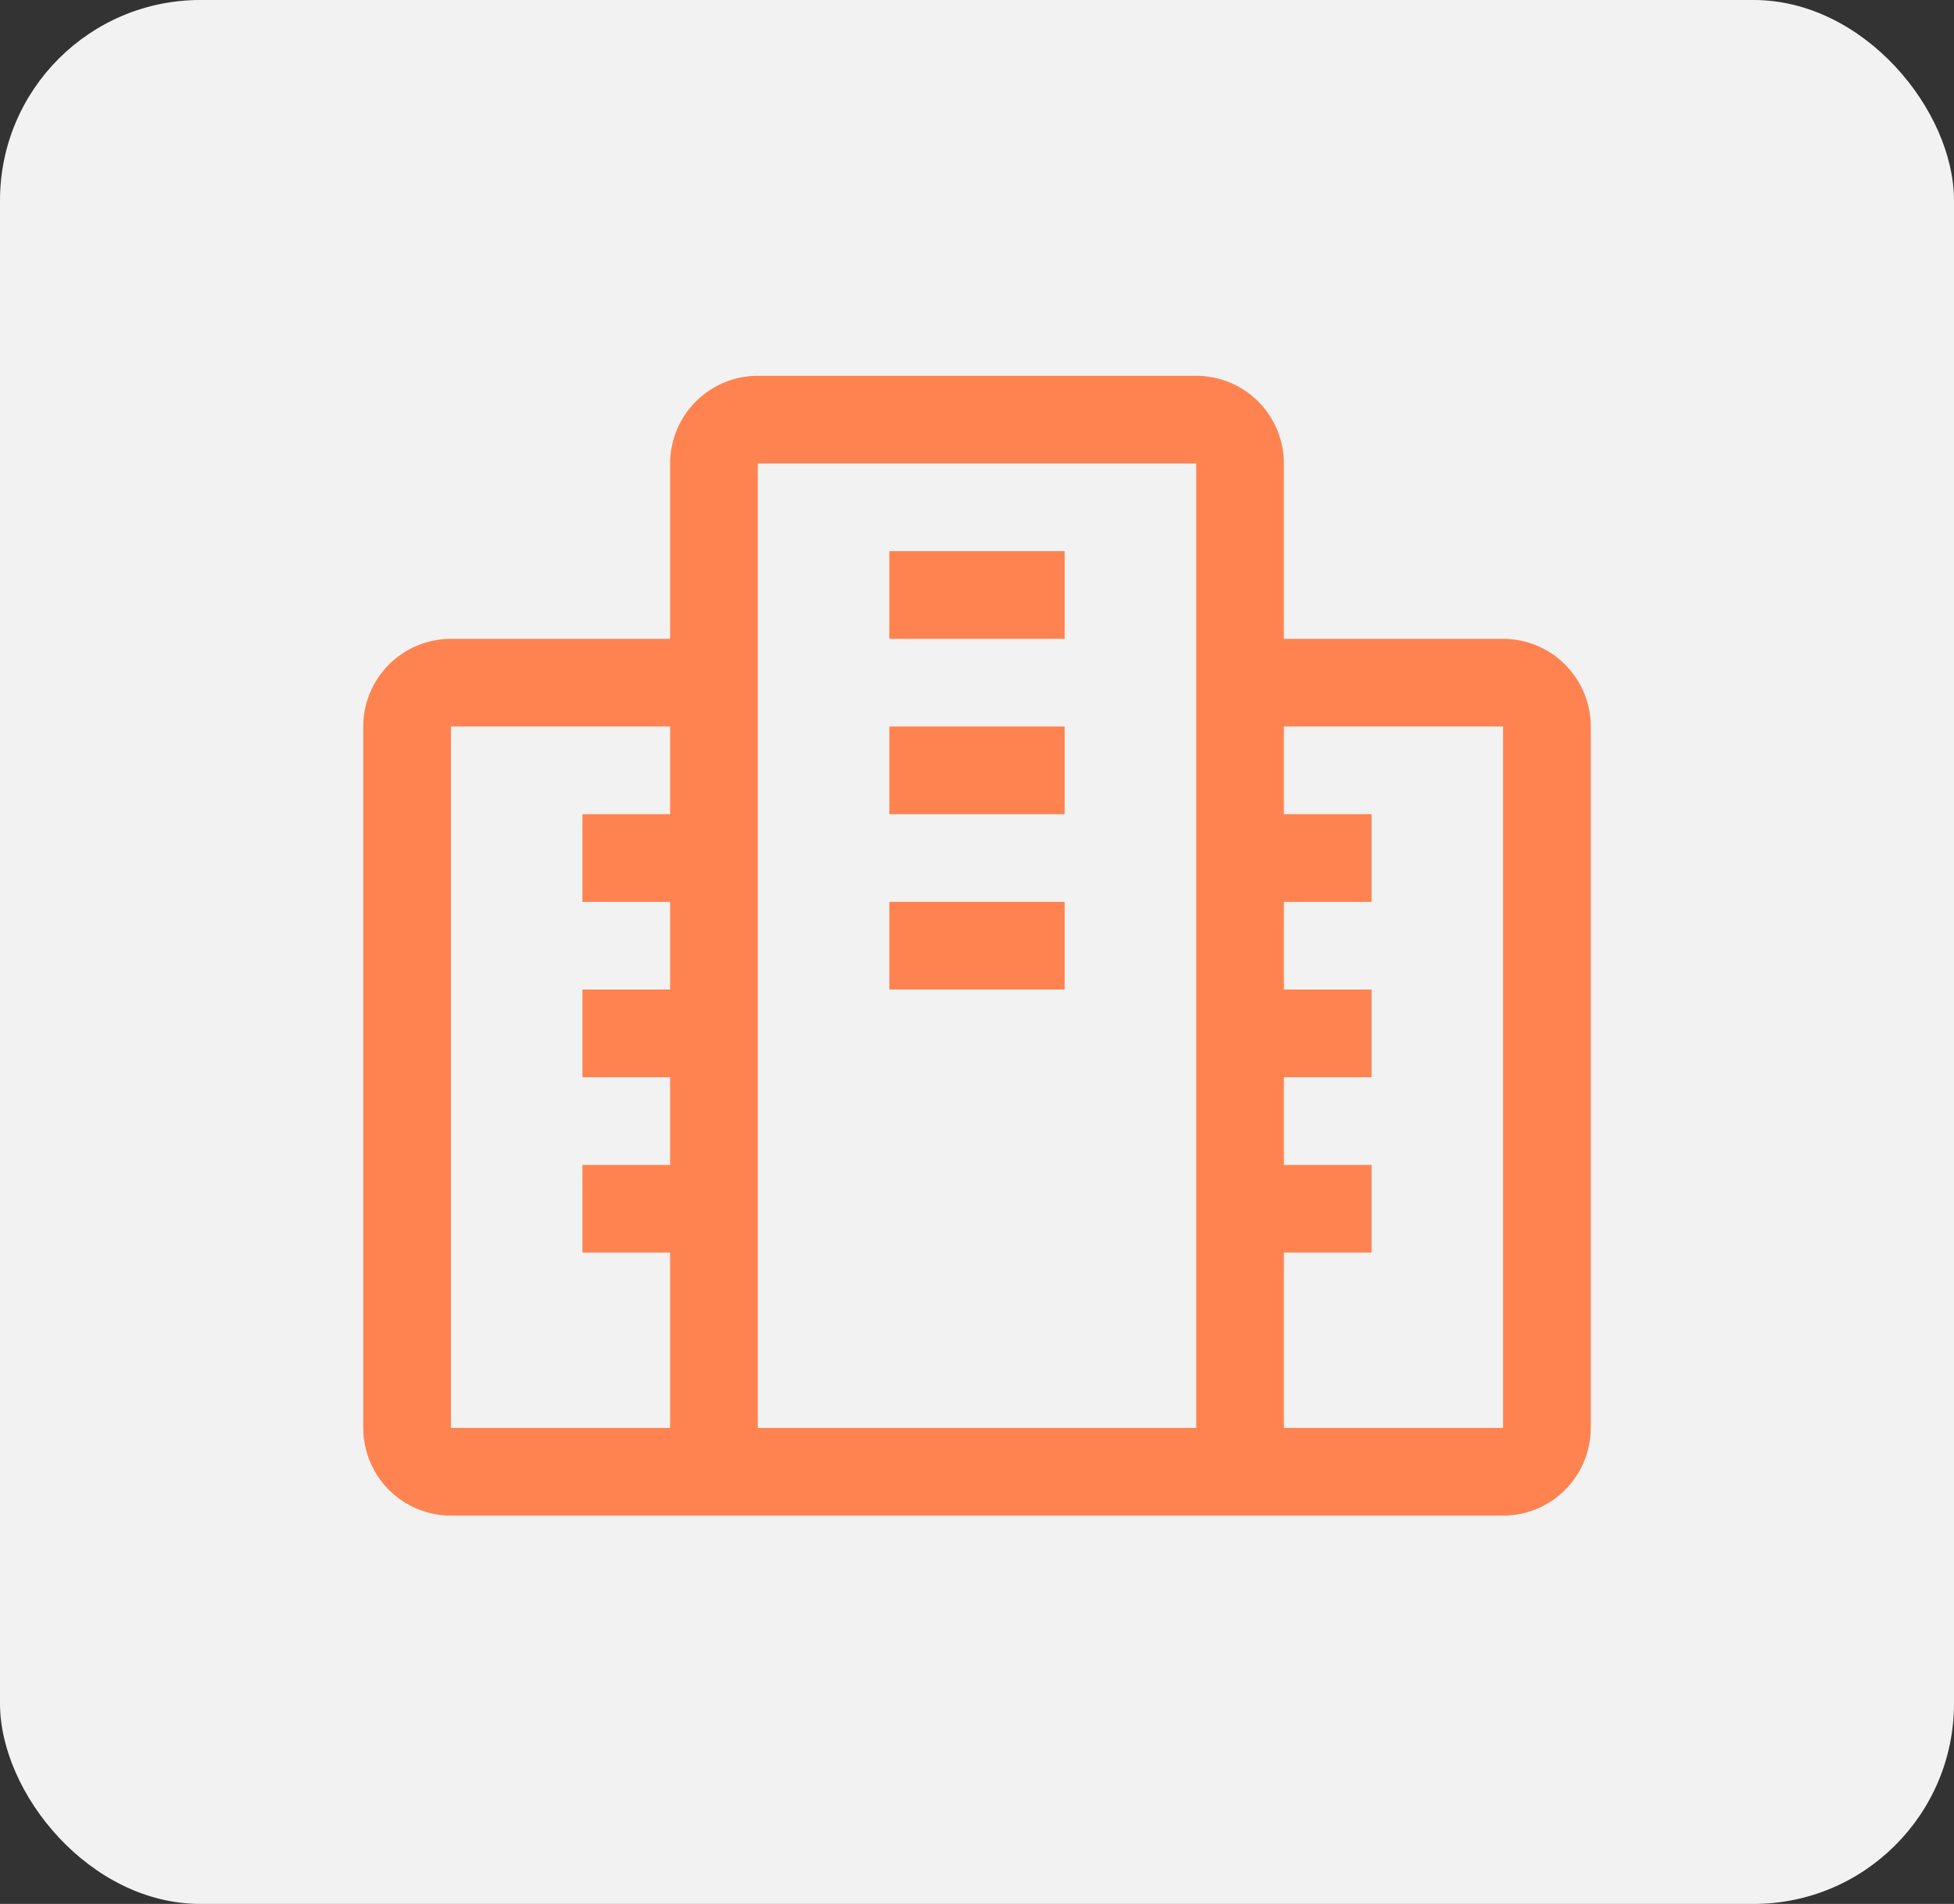<svg width="78" height="76" viewBox="0 0 78 76" fill="none" xmlns="http://www.w3.org/2000/svg">
<rect x="0" y="0" width="78" height="76" fill="#333333" stroke="none"/>
<rect width="78" height="76" rx="8" fill="#F2F2F2"/>
<g clip-path="url(#clip0_1357_1744)">
<path d="M60 25.5H51.25V18.5C51.249 17.572 50.88 16.682 50.224 16.026C49.568 15.37 48.678 15.001 47.75 15H30.25C29.322 15.001 28.433 15.37 27.776 16.026C27.12 16.682 26.751 17.572 26.75 18.5V25.5H18C17.072 25.501 16.182 25.87 15.526 26.526C14.87 27.183 14.501 28.072 14.5 29V57C14.501 57.928 14.87 58.818 15.526 59.474C16.182 60.13 17.072 60.499 18 60.5H60C60.928 60.499 61.818 60.13 62.474 59.474C63.13 58.818 63.499 57.928 63.5 57V29C63.499 28.072 63.13 27.183 62.474 26.526C61.818 25.87 60.928 25.501 60 25.5ZM18 57V29H26.75V32.5H23.25V36H26.75V39.5H23.25V43H26.75V46.5H23.25V50H26.75V57H18ZM47.75 57H30.25V18.5H47.75V57ZM60 57H51.25V50H54.75V46.5H51.25V43H54.75V39.5H51.25V36H54.75V32.5H51.25V29H60V57Z" fill="#FF8350"/>
<path d="M42.5 22H35.5V25.5H42.5V22Z" fill="#FF8350"/>
<path d="M42.5 29H35.5V32.5H42.5V29Z" fill="#FF8350"/>
<path d="M42.5 36H35.5V39.5H42.5V36Z" fill="#FF8350"/>
</g>
<defs>
<clipPath id="clip0_1357_1744">
<rect width="56" height="56" fill="white" transform="translate(11 10)"/>
</clipPath>
</defs>
</svg>

